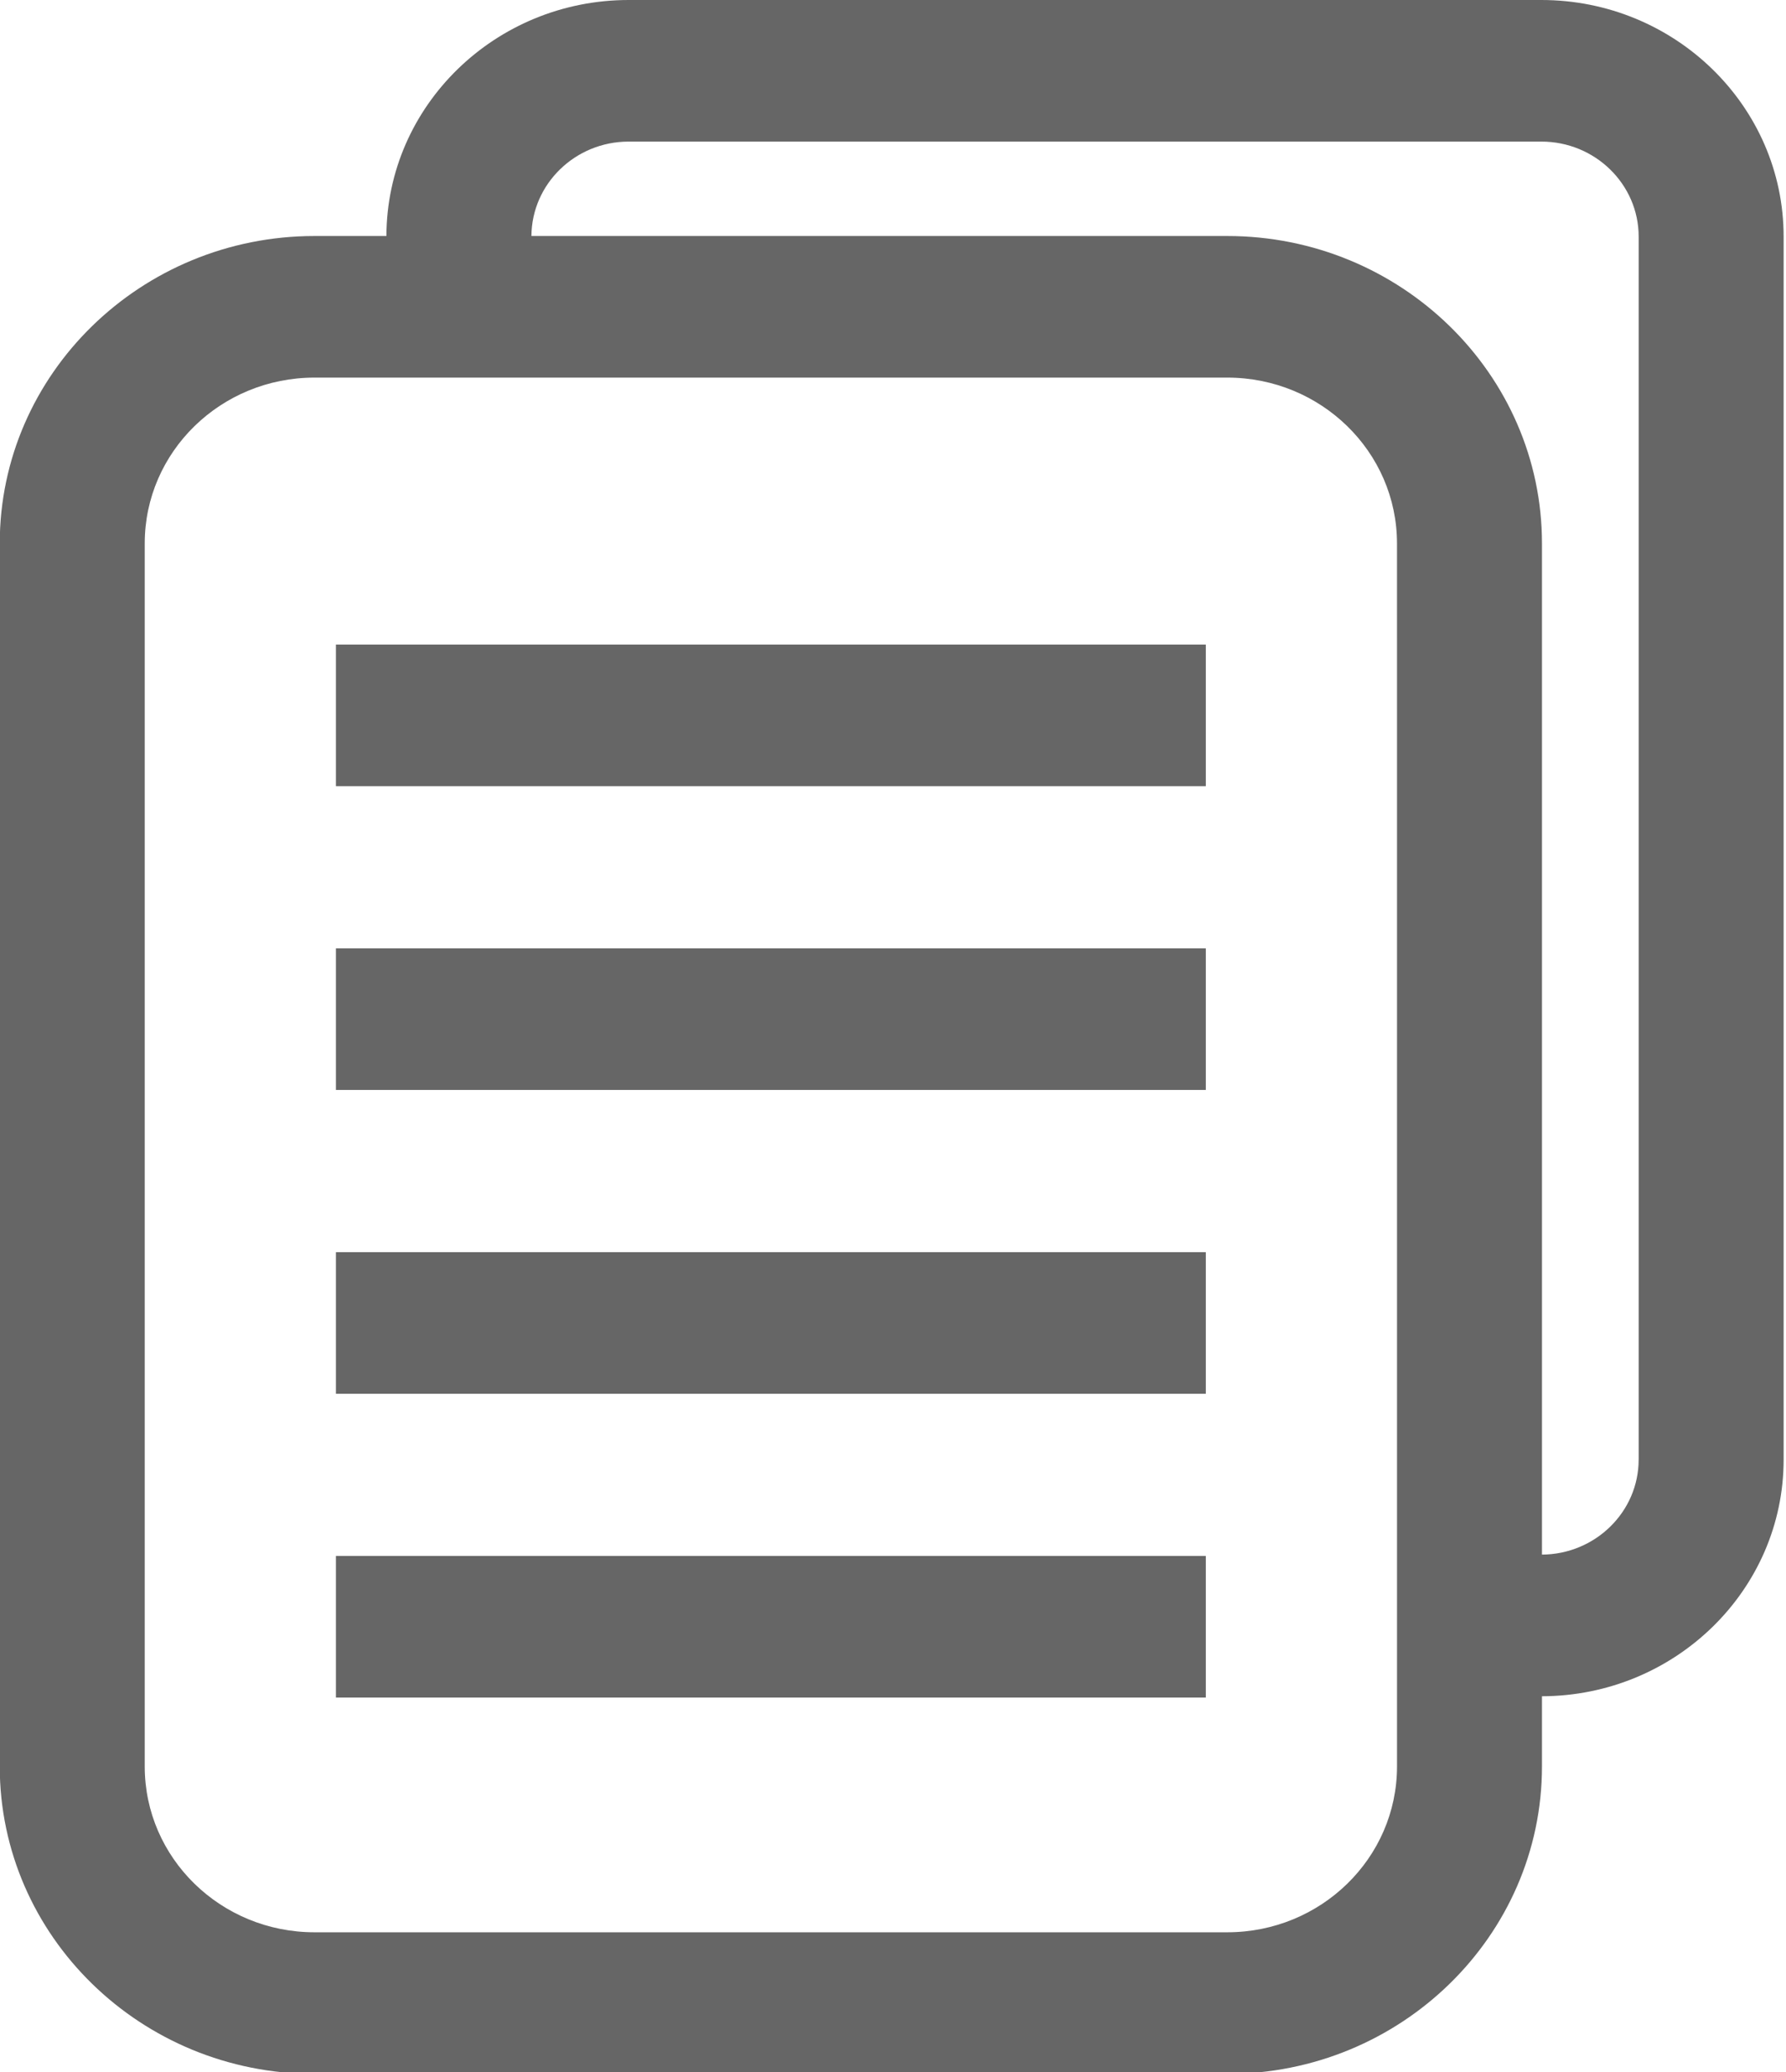 <?xml version="1.0" encoding="utf-8"?>
<svg viewBox="75.429 22.857 15.522 18" xmlns="http://www.w3.org/2000/svg">
  <g transform="matrix(0.21, 0, 0, 0.205, 73.951, 22.857)">
    <path d="M70.828,0H33.056C27.535,0,23.044,4.484,23.03,10.001h-2.975c-7.183,0-13.027,5.844-13.027,13.027v51.826 c0,7.184,5.844,13.027,13.027,13.027h37.772c7.183,0,13.026-5.844,13.026-13.027v-2.975c5.517-0.015,10.001-4.506,10.001-10.026 V10.027C80.854,4.498,76.356,0,70.828,0z M64.854,30.054v37.774v7.026c0,3.881-3.146,7.027-7.026,7.027H20.055 c-3.882,0-7.027-3.146-7.027-7.027V23.028c0-3.881,3.146-7.027,7.027-7.027h37.772c3.88,0,7.026,3.146,7.026,7.027L64.854,30.054 L64.854,30.054z M74.854,61.853c0,2.212-1.793,4.011-4.001,4.024V30.054v-7.026c0-7.183-5.844-13.027-13.026-13.027H29.031 C29.045,7.793,30.844,6,33.056,6h37.773c2.22,0,4.026,1.807,4.026,4.027V61.853z" style="fill: rgb(102, 102, 102);"/>
    <rect x="20.941" y="27.313" width="36" height="6" style="fill: rgb(102, 102, 102);"/>
    <rect x="20.941" y="40.187" width="36" height="6" style="fill: rgb(102, 102, 102);"/>
    <rect x="20.941" y="53.061" width="36" height="6" style="fill: rgb(102, 102, 102);"/>
    <rect x="20.941" y="65.935" width="36" height="6" style="fill: rgb(102, 102, 102);"/>
  </g>
</svg>